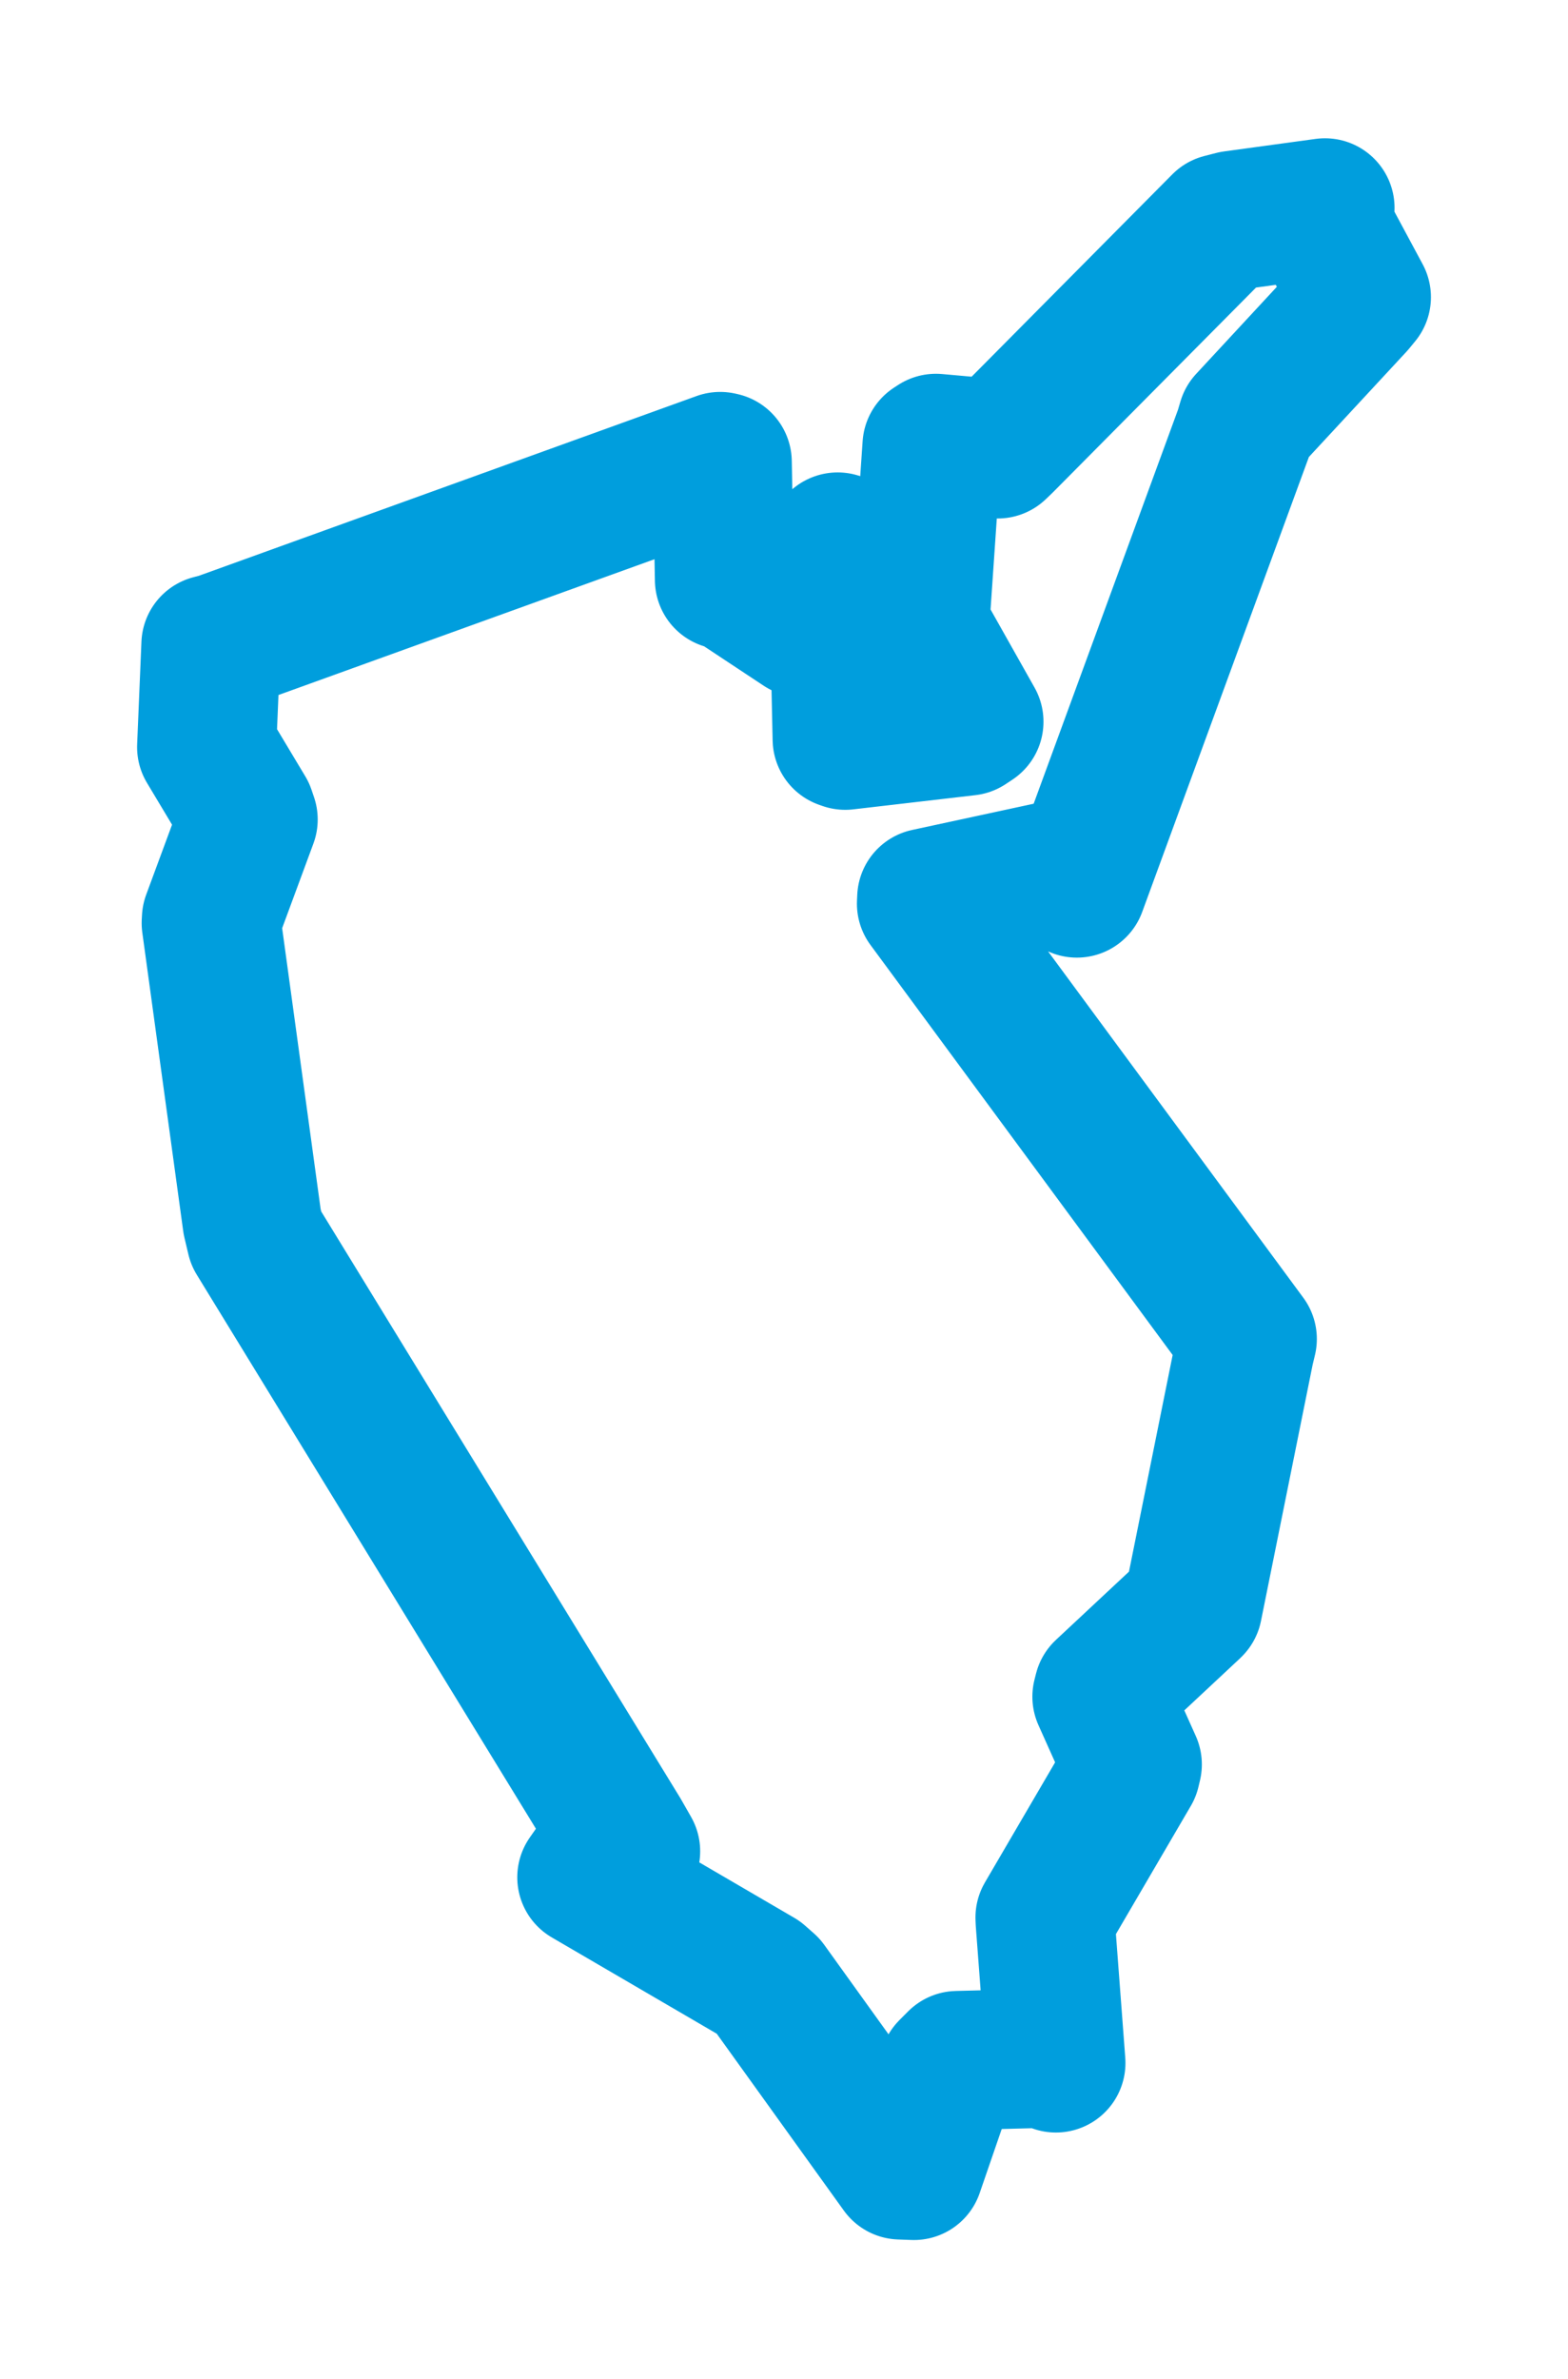<svg viewBox="0 0 61.101 92.677" width="61.101" height="92.677" xmlns="http://www.w3.org/2000/svg">
  <title>Pilníkov, okres Trutnov, Královéhradecký kraj, Severovýchod, 54242, Česko</title>
  <desc>Geojson of Pilníkov, okres Trutnov, Královéhradecký kraj, Severovýchod, 54242, Česko</desc>
  <polygon points="8.053,29.105 9.572,31.639 9.669,31.925 8.24,35.792 8.231,35.96 9.825,47.591 9.979,48.242 24.187,71.445 24.573,72.121 23.135,72.753 22.868,73.134 29.584,77.053 29.919,77.349 35.083,84.533 35.612,84.553 36.969,80.61 37.306,80.272 40.823,80.181 41.145,80.365 40.729,74.855 40.722,74.7 44.063,68.984 44.122,68.736 42.94,66.098 42.999,65.865 46.45,62.641 46.48,62.61 48.504,52.573 48.603,52.162 36.103,35.205 36.113,34.983 41.03,33.922 41.963,34.595 48.479,16.813 48.598,16.41 52.817,11.858 53.049,11.576 51.466,8.63 51.631,8.098 48.061,8.586 47.605,8.703 39.113,17.263 38.878,17.488 36.471,17.272 36.319,17.371 35.849,24.227 35.848,24.382 37.951,28.115 37.695,28.284 32.937,28.837 32.818,28.795 32.656,21.367 32.641,21.115 31.514,24.151 31.255,24.453 28.386,22.555 28.231,22.586 28.143,17.997 28.063,17.979 8.556,25.022 8.22,25.11 8.053,29.105" stroke="#009edd" stroke-width="5.422px" fill="none" stroke-linejoin="round" vector-effect="non-scaling-stroke"></polygon>
</svg>
